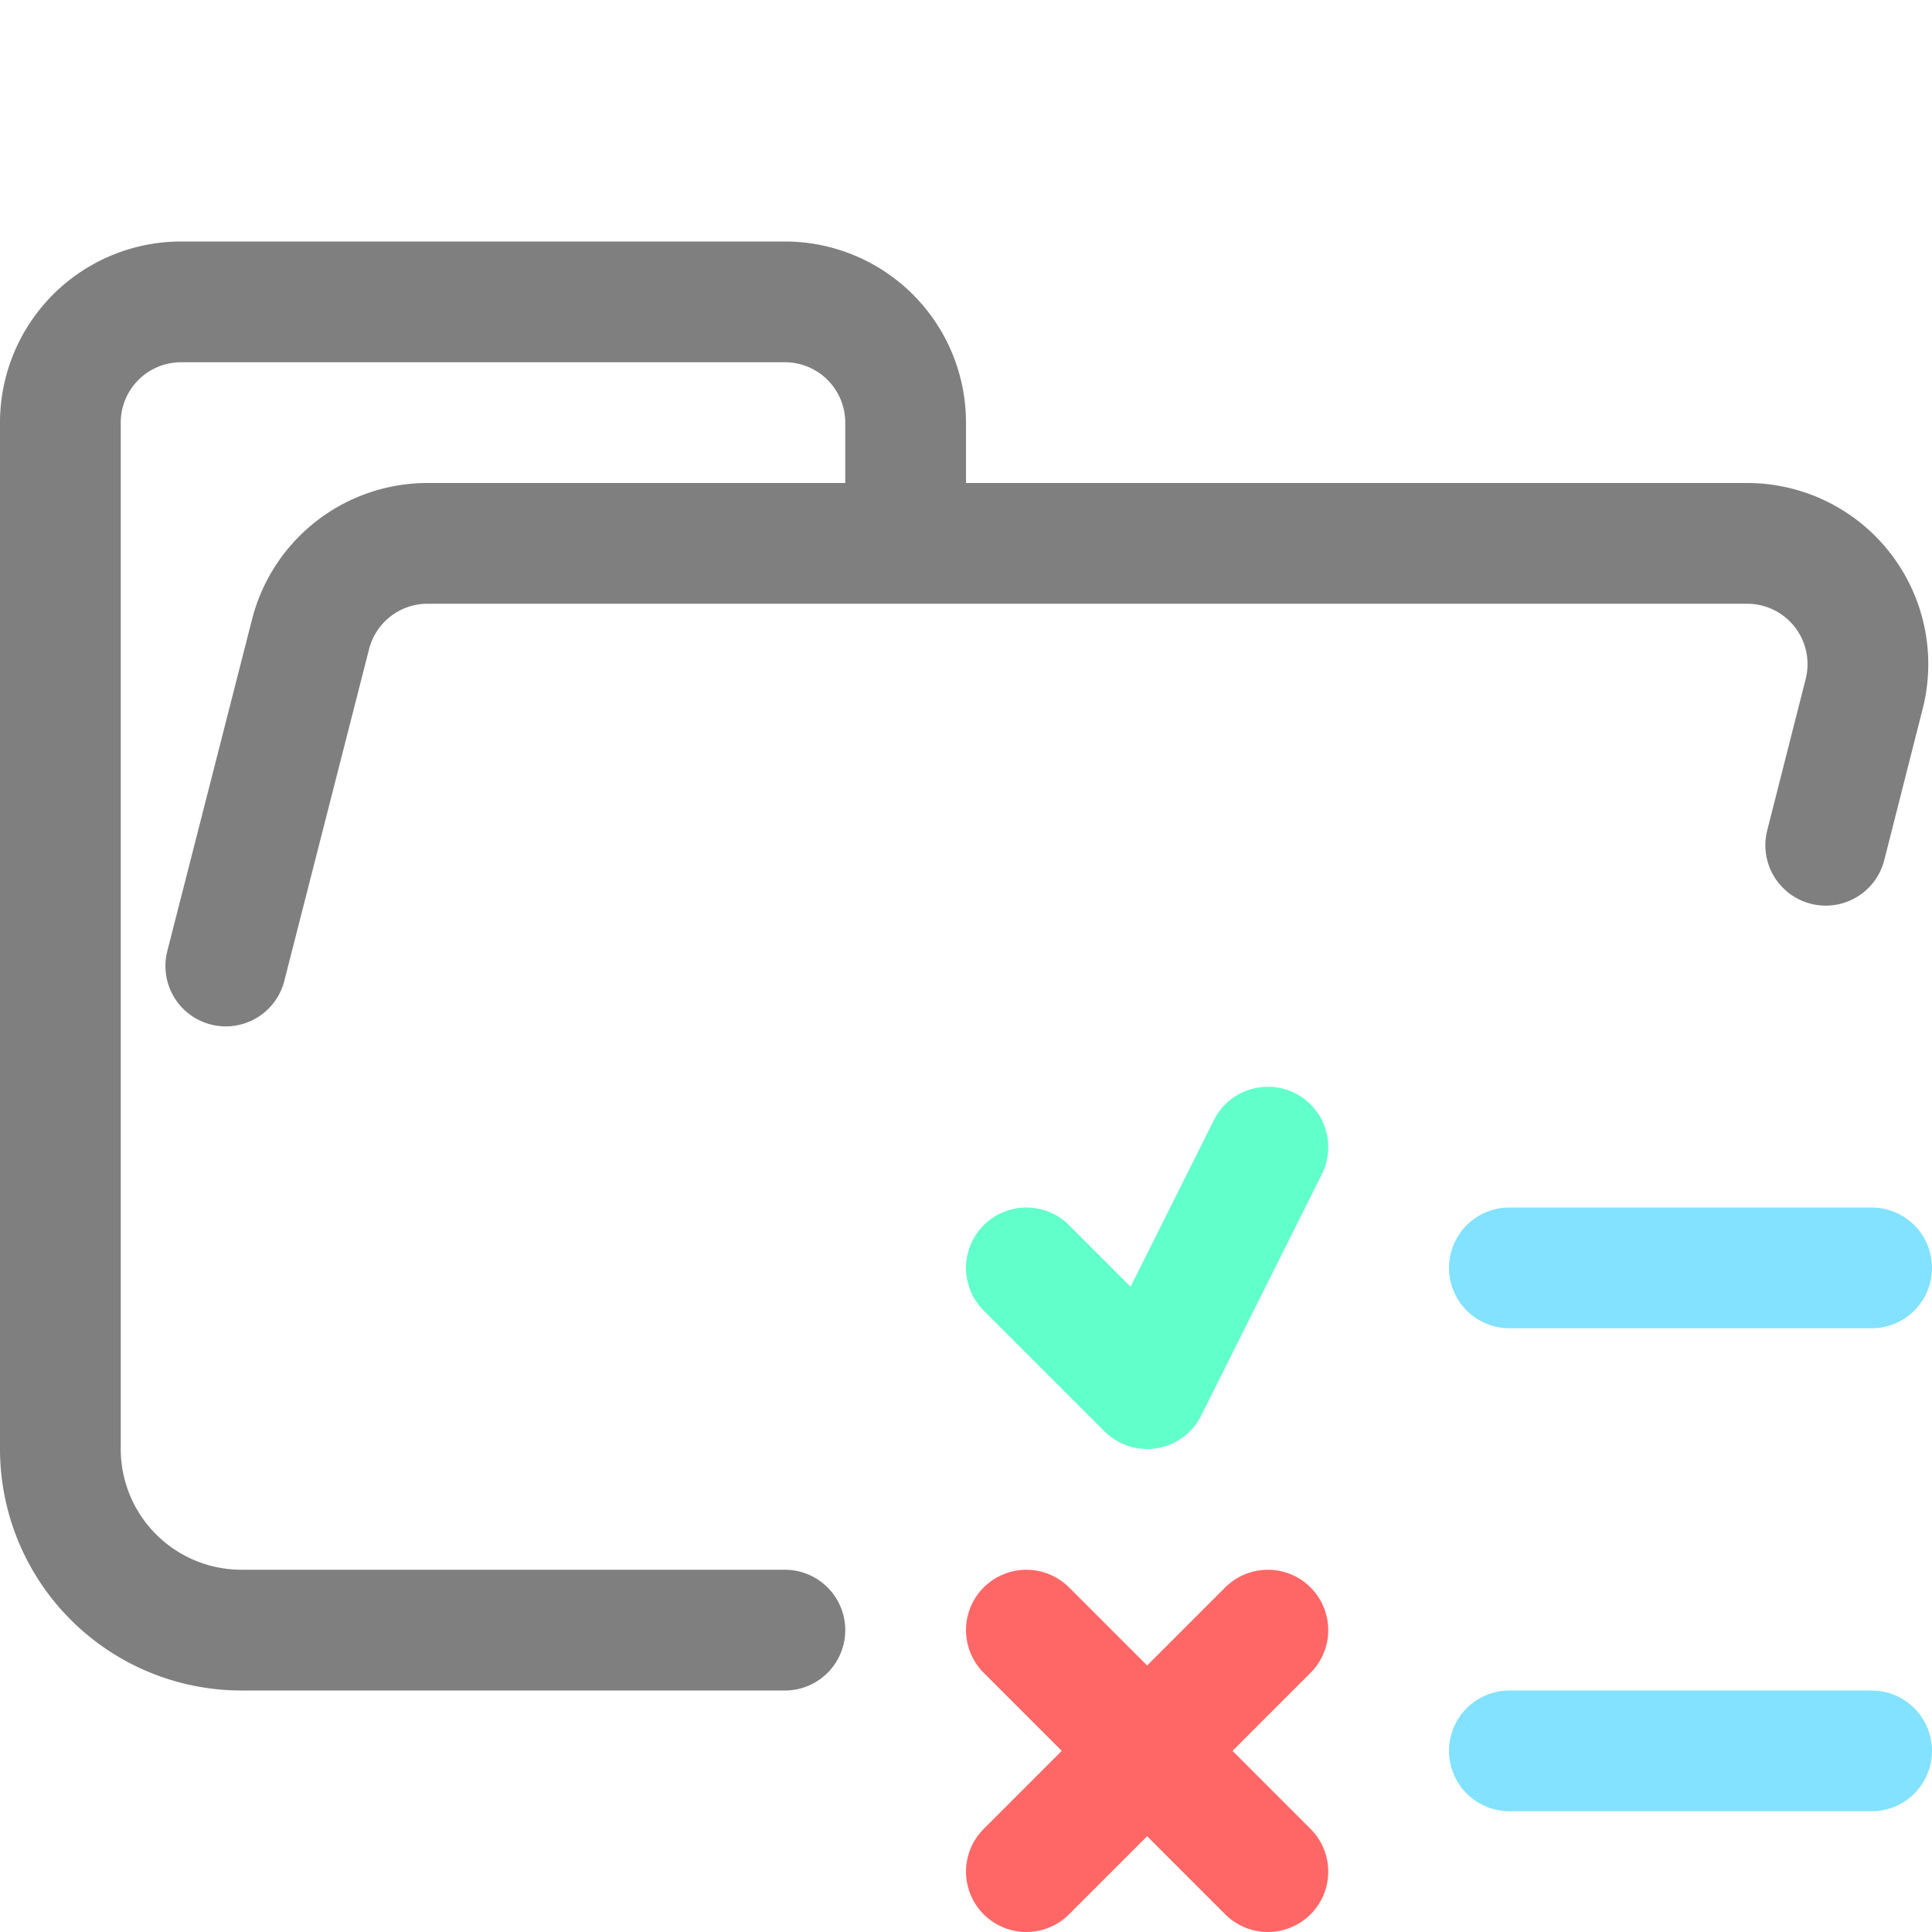 <svg xmlns="http://www.w3.org/2000/svg" width="16" height="16"><g fill="none" fill-rule="evenodd" stroke-linecap="round"><path stroke="#7F7F7F" stroke-linejoin="round" d="m1.87 8 .7-2.74a1 1 0 0 1 .96-.76h10.94a1 1 0 0 1 .97 1.24L15.12 7M6.5 13.5H2A1.5 1.5 0 0 1 .5 12V3.5a1 1 0 0 1 1-1h5a1 1 0 0 1 1 1v1"/><path stroke="#82E2FF" d="M12.5 14.5h3M12.5 10.5h3"/><path stroke="#61FFCA" stroke-linejoin="round" d="m8.5 10.5 1 1 1-2"/><path stroke="#FF6767" d="m8.5 13.5 2 2M10.5 13.5l-2 2"/></g></svg>
